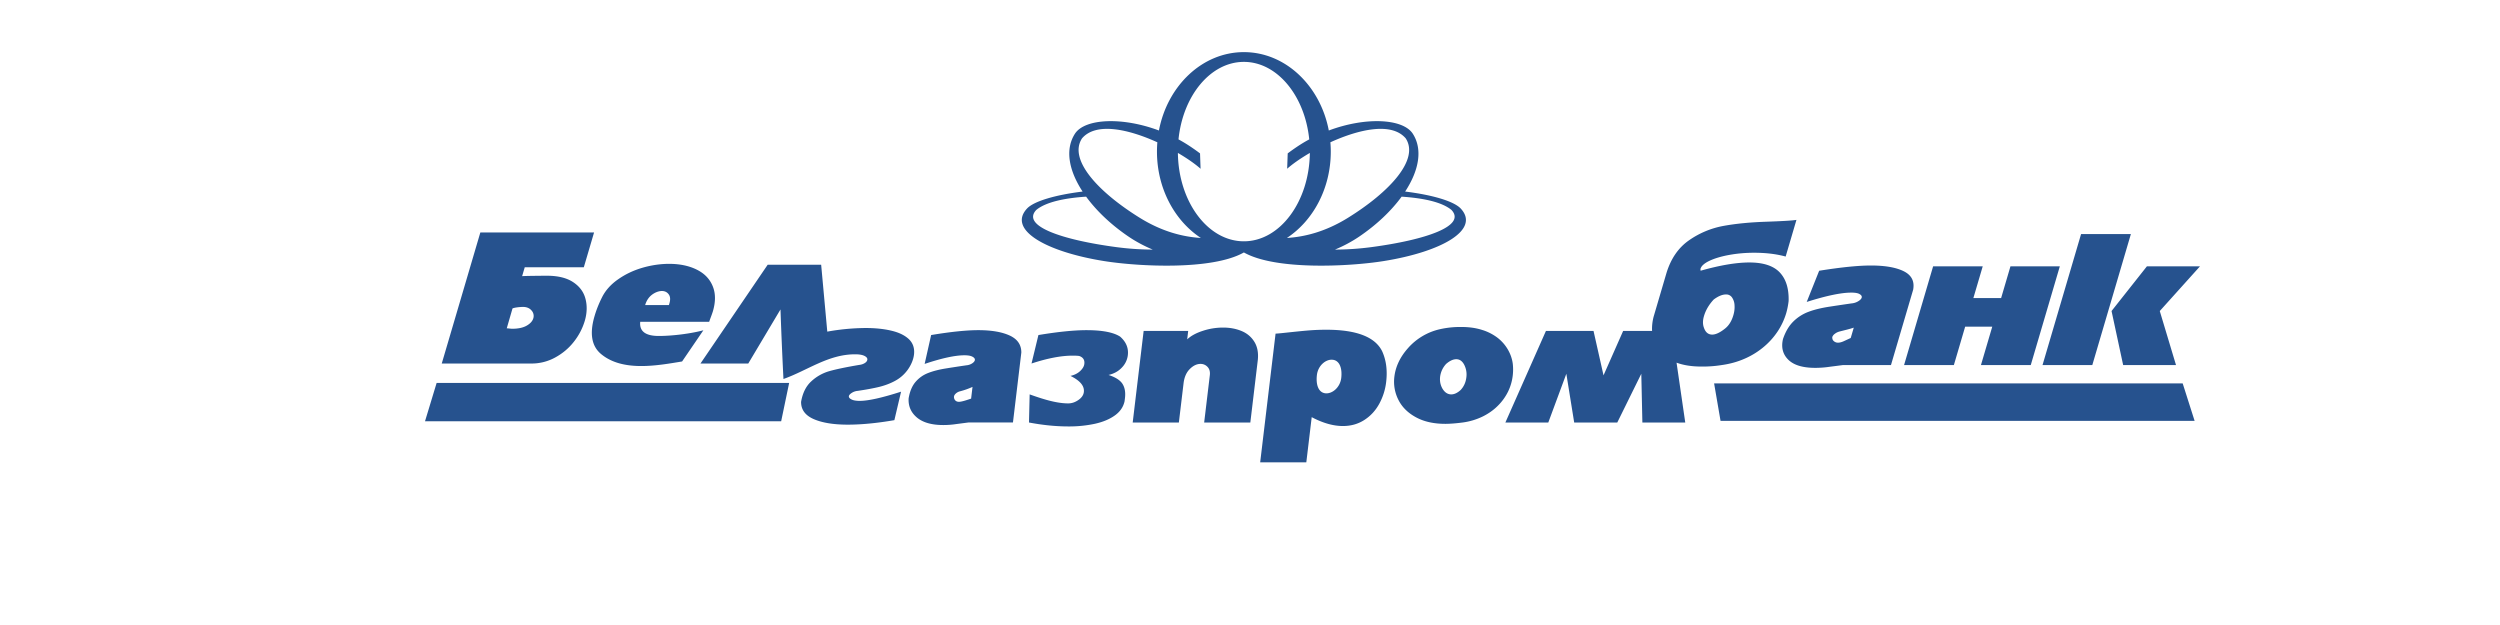 <svg width="200" height="50" fill="none" xmlns="http://www.w3.org/2000/svg"><g clip-path="url(#a)"><path fill-rule="evenodd" clip-rule="evenodd" d="m41 24.677-.46 1.59c.055 0 .13.007.226.017.099.011.169.017.206.017.487 0 .871-.083 1.158-.246.29-.164.466-.361.534-.587a.646.646 0 0 0-.14-.628c-.16-.191-.39-.286-.685-.286-.214 0-.678.043-.84.123zm125.486-5.95h3.984l-3.086 10.48h-3.983l3.085-10.48zm-54.03-7.66c-1.137-1.325-3.757-.715-6.025.316.021.245.032.493.032.744 0 2.952-1.418 5.537-3.512 6.91 1.384-.084 3.053-.478 4.871-1.603 3.328-2.059 5.75-4.666 4.634-6.366zm62.158 19.604h-37.486l.515 2.996h37.925l-.954-2.997zm-2.86-9.366H176l-3.218 3.577 1.299 4.325h-4.228l-.929-4.325 2.83-3.577zm-17.104 0h3.968l-.749 2.542h2.22l.748-2.542h3.949l-2.326 7.902h-3.985l.906-3.074h-2.168l-.904 3.074h-3.984l2.325-7.902zm-18.605.354c1.556-.441 2.854-.661 3.9-.661 1.123 0 1.935.267 2.436.798.502.532.738 1.297.708 2.29-.038.33-.103.66-.197.983a5.492 5.492 0 0 1-.649 1.398 5.79 5.79 0 0 1-1.098 1.247 6.193 6.193 0 0 1-1.525.96c-.576.26-1.21.439-1.897.533a9.538 9.538 0 0 1-1.618.117c-.768 0-1.428-.105-1.981-.311l.696 4.788h-3.43l-.086-3.9-1.922 3.9h-3.447l-.628-3.9-1.444 3.9h-3.433l3.245-7.327h3.807l.8 3.553 1.57-3.553h2.315c-.019-.361.02-.737.121-1.133l1.038-3.528c.356-1.139.952-2 1.792-2.586a7.012 7.012 0 0 1 2.726-1.148c.979-.182 2.119-.295 3.423-.34 1.303-.045 2.119-.093 2.448-.148l-.863 2.933c-.738-.203-1.577-.304-2.522-.304-.67 0-1.325.055-1.963.169-.637.113-1.166.27-1.59.466-.422.199-.67.416-.738.652a.303.303 0 0 0 .003.082.249.249 0 0 1 .003.07zm11.373 7.548c-.04.008-1.012.13-1.05.136a7.776 7.776 0 0 1-1.149.085c-1 0-1.72-.218-2.158-.654-.437-.433-.579-.984-.422-1.652.204-.596.482-1.065.836-1.41a3.431 3.431 0 0 1 1.223-.773c.458-.172 1.014-.306 1.666-.406.65-.1 1.233-.186 1.75-.26.199-.016.376-.073.537-.169.159-.094.255-.192.284-.292.03-.105-.023-.201-.163-.281-.135-.084-.36-.122-.67-.122-.805 0-1.994.247-3.565.746l.996-2.495c1.745-.28 3.128-.42 4.141-.42 1.141 0 2.02.155 2.637.465.616.31.864.8.743 1.467l-1.777 6.035h-3.859zm.64-2.169.243-.827c-.357.123-.748.207-1.114.303-.162.04-.294.105-.404.193a.549.549 0 0 0-.203.262c.006.098.003.196.099.295a.488.488 0 0 0 .37.149c.14 0 .302-.046.482-.131.025-.012.502-.23.527-.244zM62.677 30.32a349.25 349.25 0 0 1-.238-5.565l-2.578 4.327h-3.823l5.377-7.903h4.278l.49 5.351a17.87 17.87 0 0 1 3.066-.289c.762 0 1.44.069 2.03.207.593.135 1.055.35 1.387.645.769.677.474 1.775-.06 2.504a2.978 2.978 0 0 1-.988.865c-.39.213-.819.375-1.285.49-.464.113-1.038.218-1.718.318a1.03 1.03 0 0 0-.475.162c-.143.094-.22.18-.23.264-.011.096.058.182.207.258.146.077.37.116.665.116.674 0 1.776-.245 3.304-.736l-.536 2.278c-1.392.24-2.637.36-3.734.36-1.128 0-2.033-.147-2.713-.442-.681-.297-1.021-.755-1.016-1.38.122-.71.394-1.258.82-1.647a3.563 3.563 0 0 1 1.443-.812c.538-.153 1.327-.318 2.365-.494.183-.021.338-.069.464-.15.128-.078.196-.172.208-.276.013-.115-.061-.211-.226-.297-.165-.085-.415-.13-.75-.13-2.153 0-3.786 1.28-5.734 1.976zm-27.747.316h28.202l-.639 3.067H34l.93-3.067zm6.84-8.543c.205-.021 1.63-.034 1.984-.034.885 0 1.589.173 2.105.518.518.345.846.794.984 1.348.14.552.118 1.134-.062 1.747a4.994 4.994 0 0 1-.873 1.67c-.406.52-.907.938-1.495 1.258a3.9 3.9 0 0 1-1.893.482H35.34l3.087-10.483h9.098l-.819 2.781H41.98l-.21.713zm14.5 4.33-1.703 2.495c-2.009.332-4.76.839-6.481-.595-.76-.631-.933-1.644-.52-3.041.134-.462.33-.968.6-1.505.278-.556.71-1.032 1.284-1.432.57-.4 1.212-.708 1.924-.918 1.417-.419 3.312-.52 4.63.29.502.309.857.737 1.052 1.282.197.543.188 1.183-.026 1.91a8.21 8.21 0 0 1-.142.406c-.069.185-.12.327-.154.427h-5.516c-.078.755.417 1.135 1.482 1.135 1.083 0 2.536-.179 3.57-.454zm-4.657-2.02h1.901l.04-.134c.09-.313.067-.533-.04-.695-.32-.485-.975-.286-1.356.005-.26.198-.44.47-.545.823zM77.461 33.8l-.989.129c-.33.05-.669.074-1.014.074-.928 0-1.63-.203-2.107-.604-.478-.404-.697-.915-.66-1.534.093-.55.275-.986.547-1.306.272-.32.608-.56 1.008-.717.4-.157.891-.284 1.479-.375.586-.094 1.112-.174 1.58-.242a.994.994 0 0 0 .469-.156c.134-.09.204-.179.216-.27.013-.1-.053-.188-.195-.263-.14-.077-.356-.113-.642-.113-.746 0-1.807.23-3.182.691l.519-2.31c1.571-.262 2.83-.391 3.77-.391 1.057 0 1.897.143 2.52.432.62.287.929.742.926 1.36l-.67 5.595H77.46zm5.612-6.996c1.572-.262 2.855-.391 3.849-.391 1.26 0 2.156.173 2.687.516.48.42.687.916.617 1.494a1.706 1.706 0 0 1-.478.984c-.273.293-.63.489-1.065.59.563.184.934.424 1.12.718.183.295.248.67.196 1.118l-.033.267c-.098.455-.357.832-.773 1.132-.418.3-.944.524-1.587.667a9.812 9.812 0 0 1-2.143.216c-.994 0-2.042-.106-3.144-.315l.053-2.249c.93.33 2.08.721 3.084.721.282 0 .554-.09.816-.273.262-.18.406-.392.436-.636.058-.483-.298-.912-1.072-1.291.315-.069.57-.197.774-.385.2-.19.315-.38.336-.575.038-.312-.095-.52-.393-.628-.076-.02-.26-.032-.556-.032-.908 0-2.001.21-3.276.629l.552-2.277zm23.555 1.978c.553.068.761.703.671 1.46-.09.758-.728 1.288-1.281 1.22-.554-.069-.755-.707-.665-1.465.09-.757.722-1.283 1.275-1.215zm-15.136-2.309h3.563l-.08.675c.3-.28.717-.51 1.253-.682a5.132 5.132 0 0 1 1.62-.26c.53 0 1.012.087 1.453.266.44.177.787.46 1.034.85.249.39.346.869.293 1.445l-.602 5.033h-3.693l.452-3.774c.035-.282-.024-.504-.177-.668a.746.746 0 0 0-.562-.246c-.298 0-.583.134-.852.4-.273.267-.44.636-.504 1.11l-.381 3.178h-3.693l.876-7.327zm24.2 2.639a1.836 1.836 0 0 0-.482 1.022c-.041.344.02.658.18.945.184.314.422.472.711.472.247 0 .501-.12.762-.362.253-.28.399-.61.444-.99a1.698 1.698 0 0 0-.166-1.01c-.154-.3-.368-.452-.638-.452-.251 0-.522.125-.811.375zm-.535-2.767a7.33 7.33 0 0 1 1.769-.186c.611 0 1.163.08 1.656.239a3.92 3.92 0 0 1 1.251.647c.344.274.616.597.821.962.205.367.329.746.373 1.137a4.14 4.14 0 0 1-.011.93 3.997 3.997 0 0 1-.369 1.25 4.22 4.22 0 0 1-.809 1.127c-.341.344-.75.636-1.22.868a5.238 5.238 0 0 1-1.594.48c-.563.072-1.028.108-1.398.108-.932 0-1.72-.177-2.365-.534-.644-.352-1.109-.819-1.395-1.398a3.2 3.2 0 0 1-.316-1.84c.099-.816.461-1.576 1.086-2.28a4.805 4.805 0 0 1 2.521-1.51zm-13.112.346c.16-.006.526-.042 1.095-.105.571-.06 1.085-.113 1.546-.151.463-.037.935-.057 1.417-.057 2.403 0 3.895.571 4.466 1.714.327.718.435 1.539.324 2.469a4.8 4.8 0 0 1-.551 1.74c-.293.538-.69.971-1.19 1.294-.501.325-1.074.487-1.717.487-.771 0-1.602-.234-2.498-.71l-.432 3.616h-3.691l1.231-10.297zM77.689 31.89l.112-.938a6.105 6.105 0 0 1-.993.351.778.778 0 0 0-.342.179c-.087.081-.137.161-.147.244-.01.092.02.234.124.326.103.092.245.106.382.084.27-.04.6-.16.864-.246zm59.407-7.927c-.38.408-.641.852-.779 1.326-.102.343-.104.648-.006.92.125.372.345.558.664.558.283 0 .624-.16 1.023-.478.308-.242.533-.598.67-1.07.081-.27.112-.534.095-.79a1.184 1.184 0 0 0-.2-.63.555.555 0 0 0-.482-.243c-.29 0-.619.134-.985.407zM86.563 11.068c1.137-1.327 3.757-.716 6.025.315-.02.245-.031.493-.031.744 0 2.952 1.417 5.537 3.513 6.91-1.385-.084-3.054-.478-4.873-1.603-3.328-2.059-5.75-4.666-4.634-6.366zm29.553 5.727c-.769-.636-2.274-.95-3.987-1.062-.835 1.145-2.013 2.262-3.407 3.204-.605.409-1.256.752-1.925 1.031a22.702 22.702 0 0 0 2.925-.2c4.34-.58 7.608-1.69 6.394-2.973zm-29.51-1.47c-2.155.263-3.867.763-4.431 1.344-1.6 1.69 1.447 3.462 6.156 4.217 2.706.434 8.637.755 11.18-.69 2.541 1.444 8.473 1.125 11.177.69 4.709-.755 7.756-2.527 6.157-4.217-.565-.581-2.276-1.081-4.433-1.345 1.098-1.678 1.43-3.377.599-4.646-.802-1.19-3.751-1.344-6.707-.238-.679-3.577-3.47-6.27-6.794-6.27-3.325 0-6.116 2.693-6.795 6.27-2.956-1.106-5.905-.952-6.707.238-.832 1.269-.499 2.968.599 4.646zm-3.703 1.47c.77-.636 2.275-.95 3.987-1.062.835 1.145 2.013 2.262 3.407 3.204.606.409 1.256.752 1.925 1.031a22.692 22.692 0 0 1-2.925-.2c-4.34-.58-7.608-1.69-6.394-2.973zM99.51 4.951c2.664 0 4.877 2.706 5.229 6.2-.342.185-.679.388-1.007.61-.244.164-.482.335-.716.51l-.043 1.23c.407-.366 1.048-.82 1.815-1.267-.043 3.904-2.397 7.07-5.278 7.07-2.882 0-5.236-3.165-5.278-7.07.766.448 1.407.9 1.814 1.268l-.043-1.23a17.073 17.073 0 0 0-.716-.51 11.927 11.927 0 0 0-1.007-.611c.352-3.494 2.565-6.2 5.23-6.2z" fill="#26528E"/></g><defs><clipPath id="a"><path fill="#fff" d="M0 0h200v50H0z"/></clipPath></defs></svg>